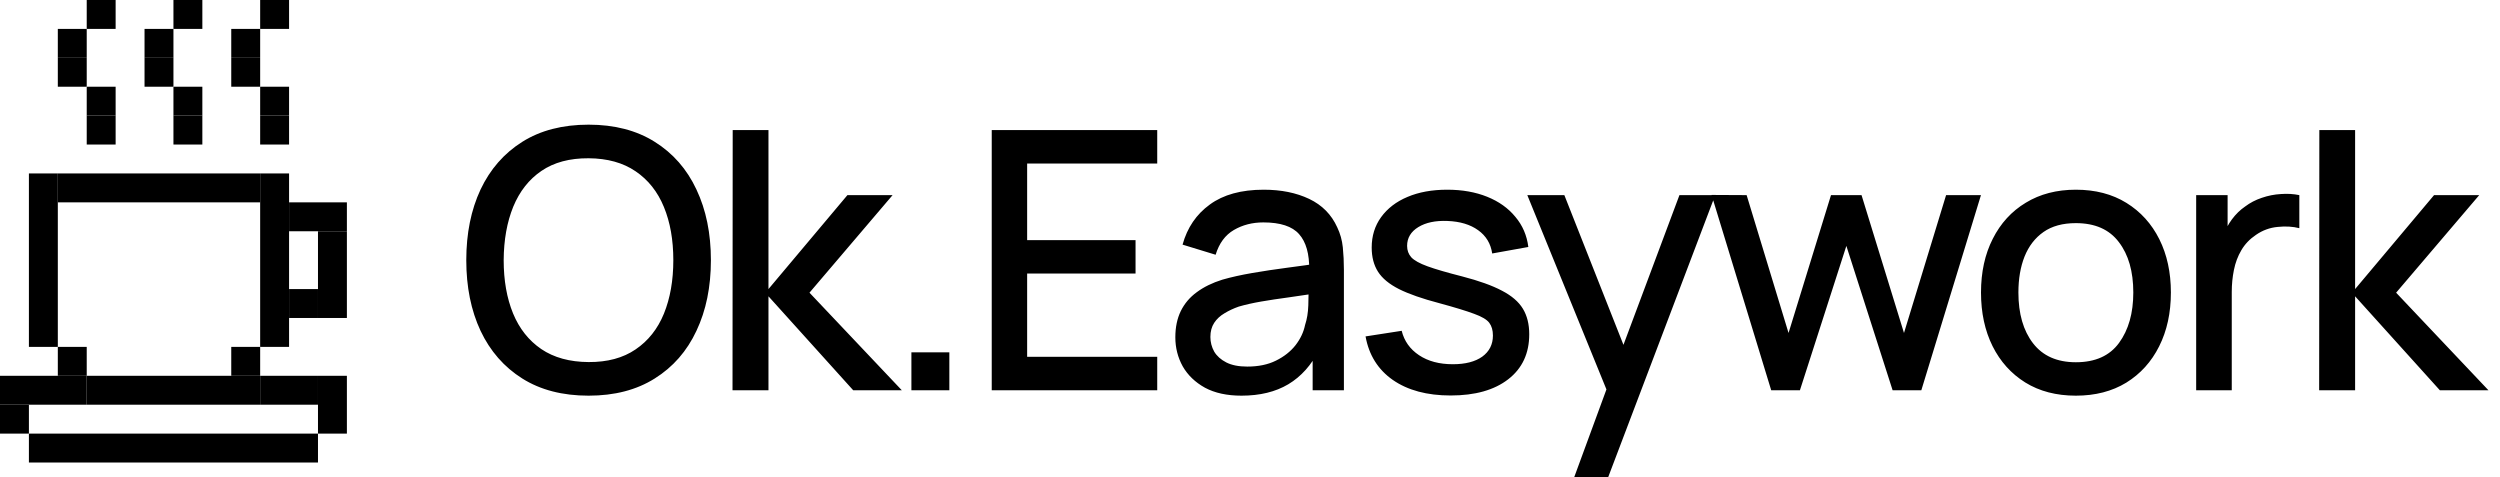 <svg width="5189" height="990" viewBox="0 0 5189 990" fill="none" xmlns="http://www.w3.org/2000/svg">
<path d="M120 360H60V720H120V360Z" fill="black"/>
<path d="M540 360H120V420H540V360Z" fill="black"/>
<path d="M600 360H540V720H600V360Z" fill="black"/>
<path d="M540 720H480V780H540V720Z" fill="black"/>
<path d="M720 780H660V900H720V780Z" fill="black"/>
<path d="M720 420H600V480H720V420Z" fill="black"/>
<path d="M660 600H600V660H660V600Z" fill="black"/>
<path d="M720 480H660V660H720V480Z" fill="black"/>
<path d="M660 900H60V960H660V900Z" fill="black"/>
<path d="M60 840H0V900H60V840Z" fill="black"/>
<path d="M540 780H180V840H540V780Z" fill="black"/>
<path d="M180 720H120V780H180V720Z" fill="black"/>
<path d="M660 780H540V840H660V780Z" fill="black"/>
<path d="M180 780H0V840H180V780Z" fill="black"/>
<path d="M240 240H180V300H240V240Z" fill="black"/>
<path d="M420 240H360V300H420V240Z" fill="black"/>
<path d="M600 240H540V300H600V240Z" fill="black"/>
<path d="M240 180H180V240H240V180Z" fill="black"/>
<path d="M420 180H360V240H420V180Z" fill="black"/>
<path d="M600 180H540V240H600V180Z" fill="black"/>
<path d="M180 120H120V180H180V120Z" fill="black"/>
<path d="M360 120H300V180H360V120Z" fill="black"/>
<path d="M540 120H480V180H540V120Z" fill="black"/>
<path d="M180 60H120V120H180V60Z" fill="black"/>
<path d="M360 60H300V120H360V60Z" fill="black"/>
<path d="M540 60H480V120H540V60Z" fill="black"/>
<path d="M240 0H180V60H240V0Z" fill="black"/>
<path d="M420 0H360V60H420V0Z" fill="black"/>
<path d="M600 0H540V60H600V0Z" fill="black"/>
<path d="M1221.68 821.25C1167.68 821.25 1121.8 809.375 1084.05 785.625C1046.3 761.875 1017.43 728.875 997.428 686.625C977.678 644.375 967.803 595.5 967.803 540C967.803 484.5 977.678 435.625 997.428 393.375C1017.43 351.125 1046.3 318.125 1084.05 294.375C1121.8 270.625 1167.68 258.75 1221.68 258.75C1275.43 258.75 1321.18 270.625 1358.93 294.375C1396.93 318.125 1425.8 351.125 1445.55 393.375C1465.55 435.625 1475.55 484.5 1475.55 540C1475.55 595.5 1465.55 644.375 1445.55 686.625C1425.8 728.875 1396.93 761.875 1358.93 785.625C1321.18 809.375 1275.43 821.25 1221.68 821.25ZM1221.68 751.5C1260.68 751.75 1293.18 743 1319.18 725.25C1345.43 707.5 1365.05 682.75 1378.05 651C1391.05 619 1397.55 582 1397.55 540C1397.55 498 1391.05 461.25 1378.05 429.75C1365.05 398 1345.43 373.25 1319.18 355.5C1293.18 337.75 1260.68 328.75 1221.68 328.5C1182.43 328.25 1149.8 337 1123.8 354.75C1098.05 372.25 1078.55 397 1065.3 429C1052.3 461 1045.68 498 1045.43 540C1045.43 582 1051.93 618.875 1064.93 650.625C1077.93 682.125 1097.43 706.75 1123.43 724.5C1149.68 742.25 1182.43 751.25 1221.68 751.5ZM1520.41 810L1520.78 270H1595.03V600L1758.91 405H1852.66L1680.16 607.5L1871.78 810H1770.91L1595.03 615V810H1520.41ZM1891.71 810V731.25H1970.46V810H1891.71ZM2058.44 810V270H2401.94V339.375H2131.94V498.375H2356.94V567.75H2131.94V740.625H2401.94V810H2058.44ZM2576.78 821.25C2546.78 821.25 2521.53 815.75 2501.03 804.75C2480.78 793.5 2465.41 778.75 2454.91 760.5C2444.66 742 2439.53 721.875 2439.53 700.125C2439.53 679.375 2443.28 661.25 2450.78 645.75C2458.53 630 2469.66 616.875 2484.16 606.375C2498.66 595.625 2516.28 587 2537.03 580.5C2555.28 575.25 2576.03 570.625 2599.28 566.625C2622.53 562.625 2646.53 559 2671.28 555.75C2696.28 552.5 2720.41 549.125 2743.66 545.625L2717.41 560.625C2717.91 527.125 2710.91 502.25 2696.41 486C2682.16 469.75 2657.41 461.625 2622.16 461.625C2599.41 461.625 2579.03 466.875 2561.03 477.375C2543.03 487.875 2530.41 505 2523.16 528.75L2454.53 507.75C2464.28 472.5 2483.16 444.75 2511.16 424.5C2539.16 404 2576.41 393.75 2622.91 393.75C2659.16 393.75 2690.66 400.125 2717.41 412.875C2744.16 425.625 2763.53 445.25 2775.53 471.75C2781.78 484.75 2785.66 498.625 2787.16 513.375C2788.66 528.125 2789.41 543.625 2789.41 559.875V810H2724.53V715.5L2738.03 726C2722.03 757.75 2700.66 781.625 2673.91 797.625C2647.41 813.375 2615.03 821.25 2576.78 821.25ZM2588.78 760.875C2612.03 760.875 2631.91 756.75 2648.41 748.5C2665.16 740.25 2678.66 729.625 2688.91 716.625C2699.16 703.375 2705.78 689.375 2708.78 674.625C2712.78 662.625 2715.03 649 2715.53 633.75C2716.03 618.5 2716.28 606.625 2716.28 598.125L2741.03 607.5C2717.53 611 2695.41 614.25 2674.66 617.25C2654.16 620 2635.16 622.875 2617.66 625.875C2600.41 628.875 2584.91 632.375 2571.16 636.375C2560.41 640.125 2550.53 644.75 2541.53 650.25C2532.53 655.5 2525.41 662.125 2520.16 670.125C2514.91 678.125 2512.28 687.875 2512.28 699.375C2512.28 710.125 2514.91 720.25 2520.16 729.75C2525.66 739 2534.03 746.5 2545.28 752.25C2556.53 758 2571.03 760.875 2588.78 760.875ZM3010.96 820.875C2961.96 820.875 2921.96 810.125 2890.96 788.625C2860.21 767.125 2841.34 737 2834.34 698.25L2909.34 686.625C2914.59 707.875 2926.59 724.75 2945.34 737.25C2964.09 749.75 2987.46 756 3015.46 756C3041.46 756 3061.84 750.75 3076.59 740.25C3091.34 729.5 3098.71 714.875 3098.71 696.375C3098.71 685.625 3096.21 676.875 3091.21 670.125C3086.21 663.375 3075.71 657.125 3059.71 651.375C3043.71 645.375 3019.59 638 2987.34 629.25C2952.09 620 2924.21 610.25 2903.71 600C2883.46 589.75 2868.96 577.75 2860.21 564C2851.46 550.25 2847.09 533.5 2847.09 513.75C2847.09 489.75 2853.59 468.75 2866.59 450.75C2879.84 432.5 2898.09 418.5 2921.34 408.75C2944.84 398.75 2972.34 393.75 3003.84 393.75C3034.84 393.75 3062.46 398.625 3086.71 408.375C3110.96 418.125 3130.46 432 3145.21 450C3160.21 467.75 3169.21 488.625 3172.21 512.625L3097.21 526.125C3094.21 505.625 3084.46 489.5 3067.96 477.75C3051.71 466 3030.46 459.625 3004.21 458.625C2979.46 457.625 2959.34 461.875 2943.84 471.375C2928.34 480.875 2920.59 493.875 2920.59 510.375C2920.59 519.625 2923.46 527.5 2929.21 534C2935.21 540.5 2946.46 546.75 2962.96 552.75C2979.46 558.75 3003.46 565.75 3034.96 573.75C3069.71 582.75 3097.21 592.625 3117.46 603.375C3137.71 613.875 3152.21 626.375 3160.96 640.875C3169.71 655.375 3174.09 673 3174.09 693.75C3174.09 733.5 3159.59 764.625 3130.59 787.125C3101.59 809.625 3061.71 820.875 3010.96 820.875ZM3267.59 990L3345.96 776.625L3347.09 839.625L3170.09 405H3246.96L3381.96 747H3357.96L3485.84 405H3560.09L3338.09 990H3267.59ZM3676.3 810L3552.55 404.625L3625.3 405L3712.3 691.125L3800.42 405H3863.8L3951.92 691.125L4039.3 405H4111.67L3987.92 810H3928.3L3832.3 510.375L3735.92 810H3676.3ZM4308.64 821.25C4268.14 821.25 4233.14 812.125 4203.64 793.875C4174.39 775.625 4151.77 750.5 4135.77 718.5C4119.77 686.25 4111.77 649.125 4111.77 607.125C4111.77 564.875 4119.89 527.75 4136.14 495.75C4152.39 463.5 4175.27 438.5 4204.77 420.75C4234.27 402.75 4268.89 393.75 4308.64 393.75C4349.14 393.75 4384.14 402.875 4413.64 421.125C4443.14 439.375 4465.89 464.5 4481.89 496.5C4497.89 528.5 4505.89 565.375 4505.89 607.125C4505.89 649.375 4497.77 686.625 4481.52 718.875C4465.52 750.875 4442.77 776 4413.27 794.25C4383.77 812.25 4348.89 821.25 4308.64 821.25ZM4308.64 751.875C4348.89 751.875 4378.77 738.5 4398.27 711.75C4418.02 684.75 4427.89 649.875 4427.89 607.125C4427.89 563.375 4417.89 528.5 4397.89 502.5C4378.14 476.25 4348.39 463.125 4308.64 463.125C4281.39 463.125 4259.02 469.25 4241.52 481.5C4224.02 493.75 4210.89 510.75 4202.14 532.5C4193.64 554 4189.39 578.875 4189.39 607.125C4189.39 651.125 4199.52 686.25 4219.77 712.5C4240.02 738.75 4269.64 751.875 4308.64 751.875ZM4558.37 810V405H4623.62V503.25L4613.87 490.5C4618.62 477.5 4624.87 465.75 4632.62 455.25C4640.62 444.5 4649.74 435.625 4659.99 428.625C4670.24 420.875 4681.74 414.875 4694.49 410.625C4707.49 406.125 4720.74 403.5 4734.24 402.75C4747.74 401.75 4760.49 402.5 4772.49 405V473.625C4758.99 470.125 4743.99 469.25 4727.49 471C4711.24 472.5 4696.24 478 4682.49 487.5C4669.49 496.25 4659.37 506.875 4652.12 519.375C4644.87 531.625 4639.74 545.25 4636.74 560.25C4633.74 575 4632.24 590.25 4632.24 606V810H4558.37ZM4813.64 810L4814.01 270H4888.26V600L5052.14 405H5145.89L4973.39 607.5L5165.01 810H5064.14L4888.26 615V810H4813.64Z" fill="black"/>
</svg>
